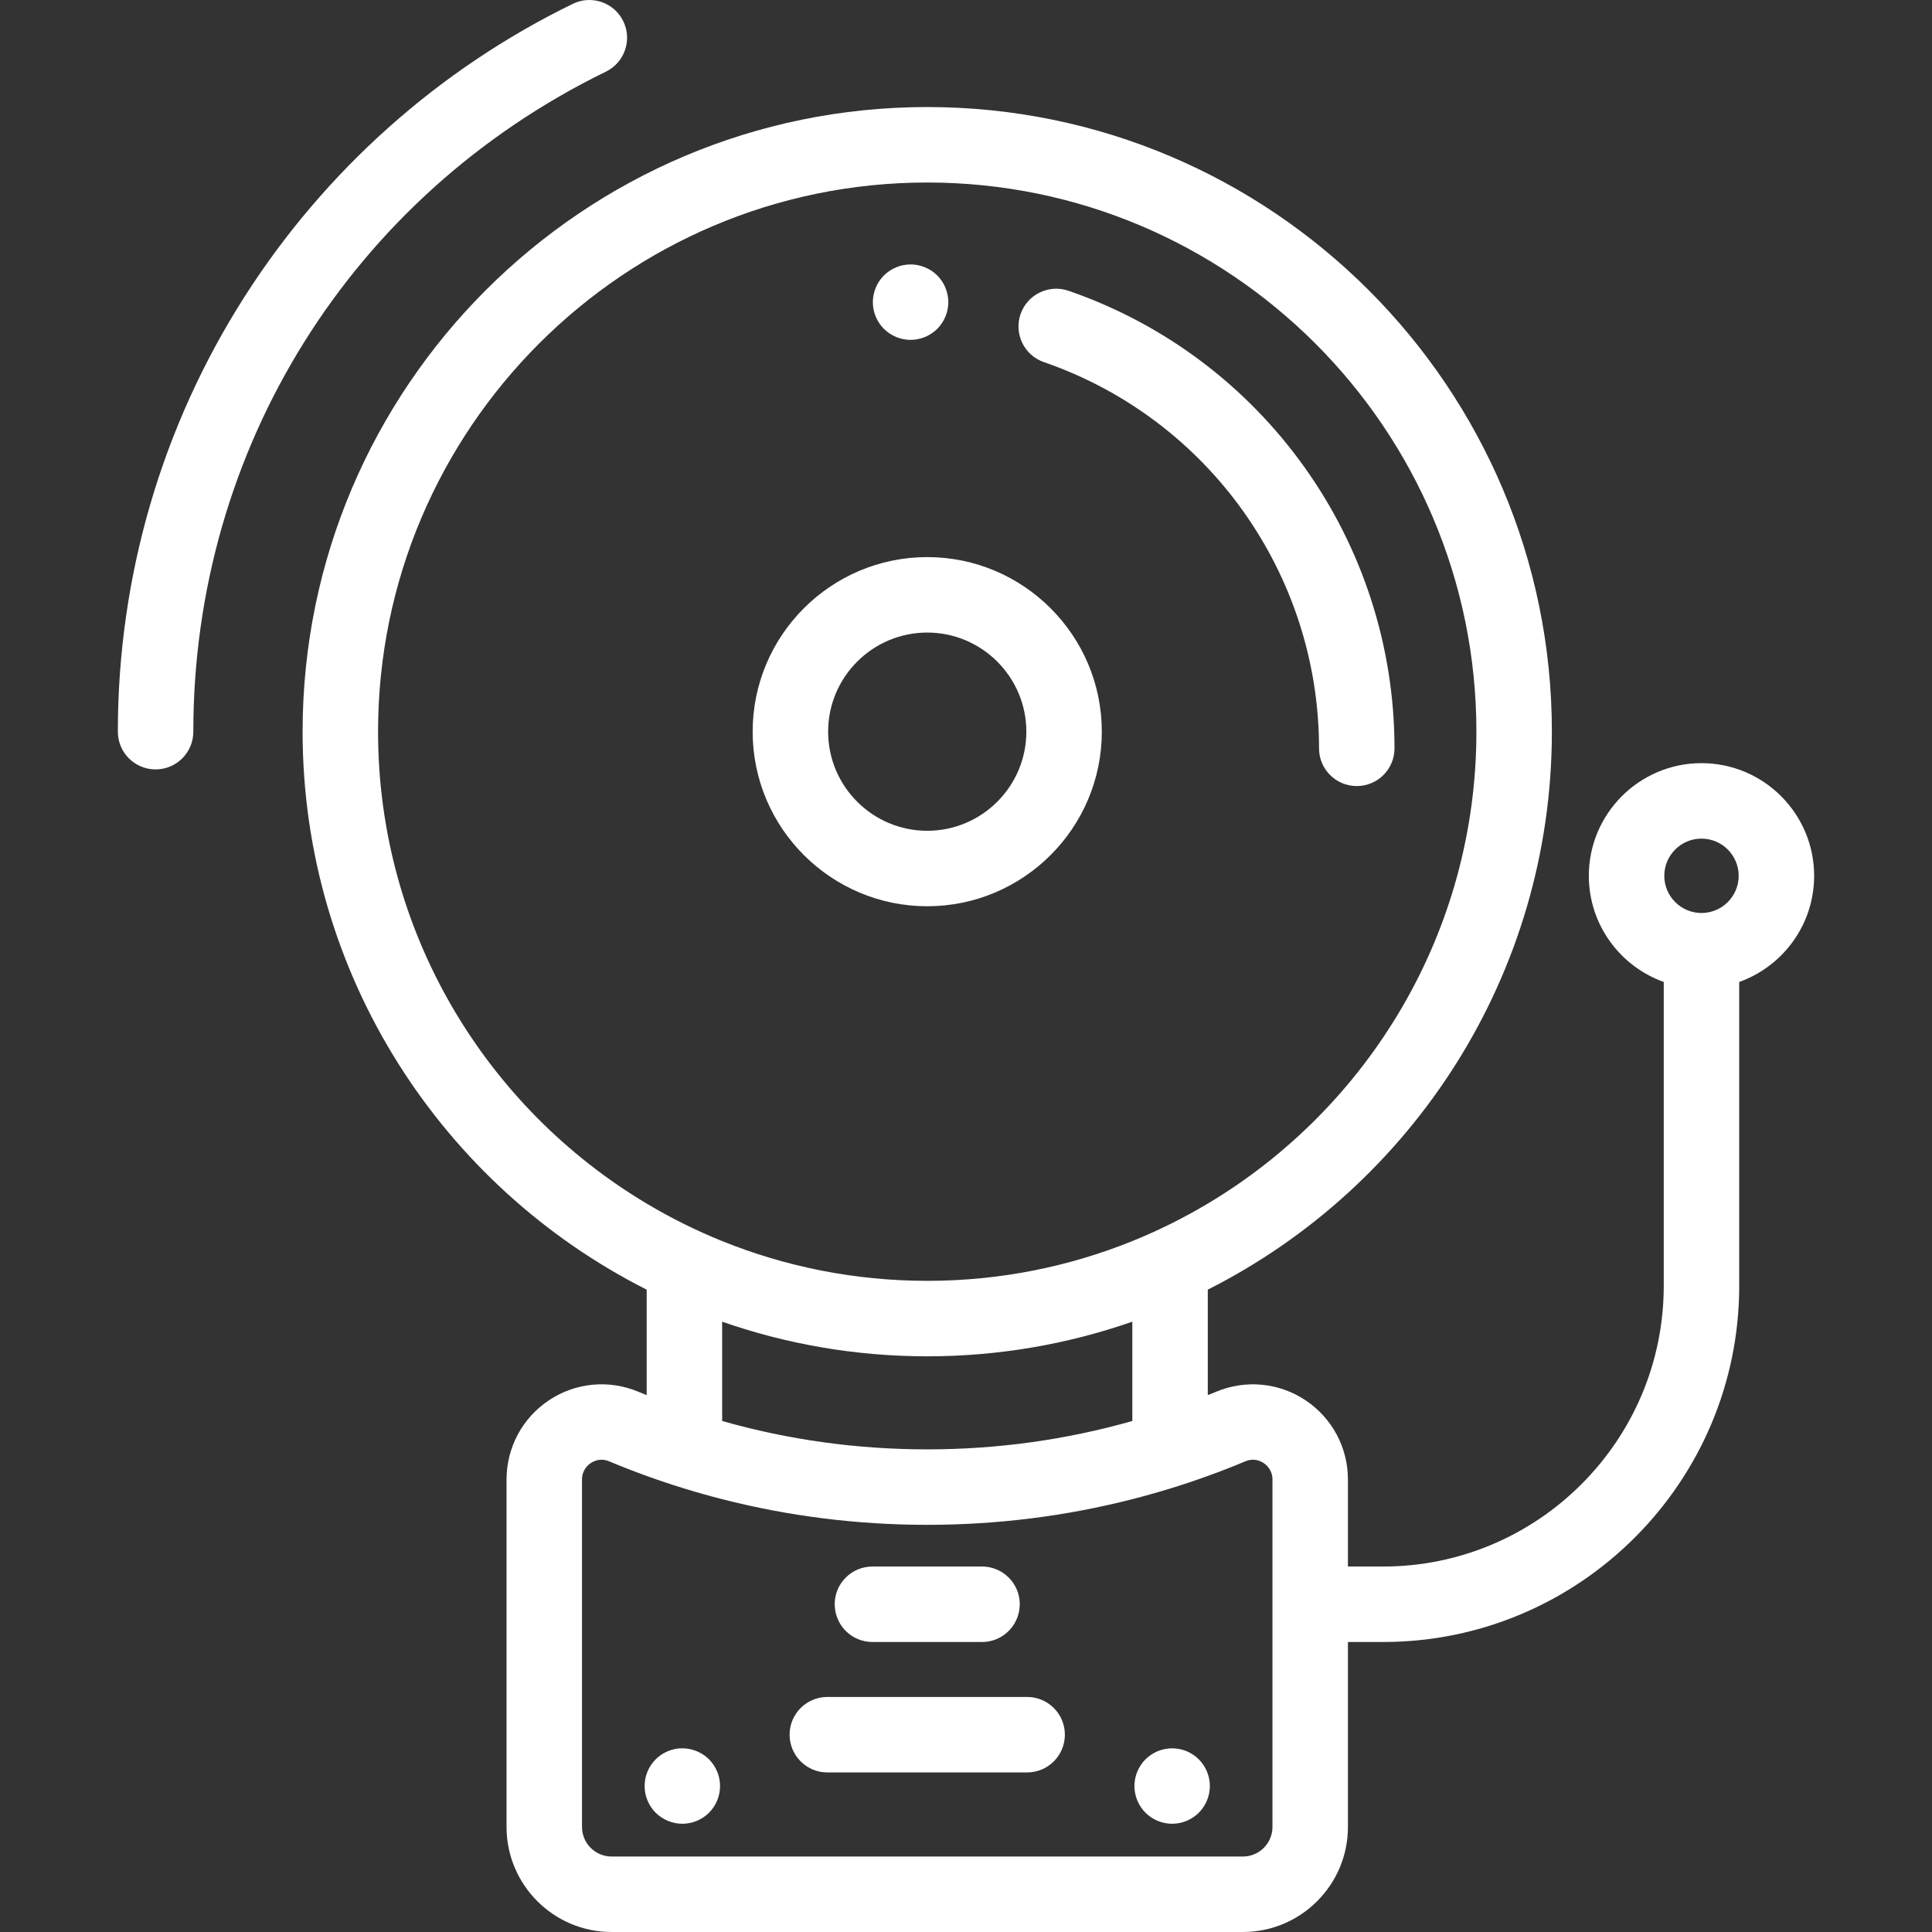 <?xml version="1.0"?>
<svg xmlns="http://www.w3.org/2000/svg" xmlns:xlink="http://www.w3.org/1999/xlink" xmlns:svgjs="http://svgjs.com/svgjs" version="1.1" width="512" height="512" x="0" y="0" viewBox="0 0 512.003 512.003" style="enable-background:new 0 0 512 512" xml:space="preserve" class=""><rect x="0" y="0" width="512.003" height="512.003" fill="#333333" stroke="none"/><g>
<g xmlns="http://www.w3.org/2000/svg">
	<g>
		<g>
			<path d="M450.914,202.243c-16.463,0-29.856,13.394-29.856,29.857c0,12.956,8.298,24.007,19.856,28.128v80.531     c0,41.019-33.372,74.391-74.391,74.391h-9.305v-23.074c0-8.455-4.202-16.302-11.241-20.99c-7.02-4.675-15.853-5.526-23.628-2.279     c-0.754,0.315-1.513,0.61-2.27,0.915v-27.949c54.037-27.282,91.185-83.316,91.185-147.87     c0-91.277-74.259-165.536-165.536-165.536S80.192,102.626,80.192,193.903c0,64.554,37.148,120.589,91.186,147.87v27.949     c-0.756-0.305-1.516-0.6-2.269-0.915c-7.776-3.249-16.608-2.396-23.629,2.279c-7.039,4.688-11.241,12.535-11.241,20.99v92.093     c0,15.348,12.486,27.834,27.834,27.834h167.311c15.348,0,27.834-12.486,27.834-27.834V435.15h9.305     c52.047,0,94.391-42.343,94.391-94.391v-80.531c11.559-4.122,19.857-15.172,19.857-28.128     C480.771,215.637,467.377,202.243,450.914,202.243z M100.192,193.903c0-80.249,65.287-145.536,145.536-145.536     s145.536,65.287,145.536,145.536c0,53.102-28.593,99.645-71.186,125.063c-6.37,3.801-13.052,7.13-20,9.937     c-16.801,6.789-35.145,10.536-54.35,10.536s-37.549-3.748-54.35-10.536c-6.948-2.807-13.63-6.136-20-9.937     C128.785,293.547,100.192,247.005,100.192,193.903z M300.078,350.263v26.319c-17.578,4.99-35.775,7.519-54.35,7.519     s-36.772-2.529-54.35-7.519v-26.319c17.033,5.937,35.319,9.176,54.35,9.176S283.045,356.201,300.078,350.263z M337.217,425.149     v59.019c0,4.32-3.514,7.834-7.834,7.834h-167.31c-4.32,0-7.834-3.514-7.834-7.834v-92.093c0-2.521,1.627-3.877,2.327-4.343     c0.58-0.386,1.574-0.886,2.839-0.886c0.608,0,1.278,0.116,1.995,0.415c3.302,1.379,6.629,2.673,9.979,3.884     c6.58,2.379,13.252,4.427,20,6.153c17.648,4.516,35.83,6.802,54.35,6.802s36.702-2.286,54.35-6.802     c6.748-1.727,13.42-3.774,20-6.153c3.349-1.211,6.676-2.505,9.978-3.884c2.206-0.921,3.975-0.101,4.833,0.471     c0.7,0.466,2.327,1.822,2.327,4.343V425.149z M450.913,241.955c-5.435,0-9.856-4.421-9.856-9.856s4.421-9.857,9.856-9.857     s9.857,4.422,9.857,9.857S456.348,241.955,450.913,241.955z" fill="#ffffff" data-original="#000000" style="" class=""/>
			<path d="M160.569,18.99c4.964-2.421,7.025-8.409,4.604-13.372c-2.422-4.964-8.407-7.024-13.373-4.604     c-35.604,17.369-65.705,44.238-87.047,77.703c-21.93,34.387-33.521,74.218-33.521,115.186c0,5.523,4.477,10,10,10s10-4.477,10-10     C51.232,118.912,93.128,51.889,160.569,18.99z" fill="#ffffff" data-original="#000000" style="" class=""/>
			<path d="M276.648,95.967c43.61,15.052,72.911,56.183,72.911,102.349c0,5.523,4.477,10,10,10s10-4.477,10-10     c0-54.692-34.716-103.42-86.386-121.254c-5.221-1.802-10.914,0.97-12.715,6.19C268.656,88.472,271.427,94.165,276.648,95.967z" fill="#ffffff" data-original="#000000" style="" class=""/>
			<path d="M245.728,240.167c25.51,0,46.265-20.754,46.265-46.264s-20.754-46.265-46.265-46.265     c-25.511,0-46.265,20.754-46.265,46.265S220.218,240.167,245.728,240.167z M245.728,167.638     c14.482,0,26.265,11.782,26.265,26.265c0,14.482-11.782,26.264-26.265,26.264c-14.482,0-26.265-11.782-26.265-26.264     C219.463,179.42,231.246,167.638,245.728,167.638z" fill="#ffffff" data-original="#000000" style="" class=""/>
			<path d="M190.061,469.492c-0.25-0.6-0.56-1.18-0.92-1.72c-0.37-0.55-0.78-1.06-1.24-1.52c-2.33-2.33-5.78-3.39-9.03-2.74     c-0.64,0.13-1.27,0.32-1.87,0.57c-0.6,0.25-1.18,0.56-1.73,0.92c-0.54,0.37-1.06,0.79-1.52,1.25c-0.46,0.46-0.88,0.97-1.24,1.52     c-0.36,0.54-0.67,1.12-0.92,1.72c-0.25,0.61-0.44,1.24-0.57,1.87c-0.13,0.65-0.19,1.31-0.19,1.96c0,0.65,0.06,1.31,0.19,1.95     s0.32,1.27,0.57,1.87c0.25,0.61,0.56,1.19,0.92,1.73c0.36,0.55,0.78,1.06,1.24,1.52c0.46,0.46,0.98,0.88,1.52,1.24     c0.55,0.36,1.13,0.67,1.73,0.92c0.6,0.25,1.23,0.44,1.87,0.57c0.65,0.13,1.3,0.2,1.96,0.2c2.63,0,5.21-1.07,7.07-2.93     c0.46-0.46,0.87-0.97,1.24-1.52c0.36-0.54,0.67-1.12,0.92-1.73c0.25-0.6,0.44-1.23,0.57-1.87s0.19-1.3,0.19-1.95     s-0.06-1.31-0.19-1.96C190.501,470.732,190.311,470.102,190.061,469.492z" fill="#ffffff" data-original="#000000" style="" class=""/>
			<path d="M319.861,469.492c-0.25-0.6-0.56-1.18-0.92-1.72c-0.36-0.55-0.78-1.06-1.24-1.52c-0.46-0.46-0.97-0.88-1.52-1.25     c-0.54-0.36-1.12-0.67-1.73-0.92c-0.6-0.24-1.23-0.44-1.87-0.56c-1.29-0.26-2.61-0.26-3.91,0c-0.63,0.12-1.26,0.32-1.87,0.56     c-0.6,0.25-1.18,0.56-1.72,0.92c-0.55,0.37-1.06,0.79-1.52,1.25c-0.46,0.46-0.88,0.97-1.24,1.52c-0.36,0.54-0.67,1.12-0.92,1.72     c-0.25,0.61-0.45,1.24-0.57,1.87c-0.13,0.65-0.2,1.31-0.2,1.96c0,0.65,0.07,1.31,0.2,1.95c0.12,0.64,0.32,1.27,0.57,1.87     c0.25,0.61,0.56,1.19,0.92,1.73c0.36,0.55,0.78,1.06,1.24,1.52c0.46,0.46,0.97,0.88,1.52,1.24c0.54,0.36,1.12,0.67,1.72,0.92     c0.61,0.25,1.24,0.44,1.87,0.57c0.65,0.13,1.31,0.2,1.96,0.2c0.65,0,1.31-0.07,1.95-0.2s1.27-0.32,1.87-0.57     c0.61-0.25,1.19-0.56,1.73-0.92c0.55-0.36,1.06-0.78,1.52-1.24c0.46-0.46,0.88-0.97,1.24-1.52c0.36-0.54,0.67-1.12,0.92-1.73     c0.25-0.6,0.44-1.23,0.57-1.87s0.2-1.3,0.2-1.95s-0.07-1.31-0.2-1.96C320.301,470.732,320.111,470.102,319.861,469.492z" fill="#ffffff" data-original="#000000" style="" class=""/>
			<path d="M231.203,435.149h29.05c5.299,0,9.623-4.124,9.966-9.336c0.015-0.22,0.034-0.44,0.034-0.664c0-5.523-4.477-10-10-10     h-29.05c-5.523,0-10,4.477-10,10c0,0.224,0.019,0.444,0.034,0.664C221.58,431.025,225.904,435.149,231.203,435.149z" fill="#ffffff" data-original="#000000" style="" class=""/>
			<path d="M272.204,449.715h-52.951c-5.523,0-10,4.477-10,10s4.477,10,10,10h52.951c5.523,0,10-4.477,10-10     S277.727,449.715,272.204,449.715z" fill="#ffffff" data-original="#000000" style="" class=""/>
			<path d="M235.761,88.382c0.55,0.36,1.13,0.67,1.73,0.92c0.6,0.25,1.23,0.45,1.87,0.57c0.65,0.13,1.3,0.2,1.95,0.2     c0.66,0,1.31-0.07,1.96-0.2c0.64-0.12,1.27-0.32,1.87-0.57c0.6-0.25,1.18-0.56,1.73-0.92c0.54-0.36,1.06-0.78,1.52-1.24     c1.86-1.86,2.93-4.44,2.93-7.07c0-0.65-0.07-1.31-0.2-1.95s-0.32-1.27-0.57-1.87c-0.25-0.61-0.56-1.19-0.92-1.73     c-0.36-0.55-0.78-1.06-1.24-1.52c-0.46-0.46-0.98-0.88-1.52-1.24c-0.55-0.36-1.13-0.67-1.73-0.92c-0.6-0.25-1.23-0.45-1.87-0.57     c-1.29-0.26-2.62-0.26-3.91,0c-0.64,0.12-1.27,0.32-1.87,0.57c-0.6,0.25-1.18,0.56-1.73,0.92c-0.54,0.36-1.06,0.78-1.52,1.24     c-0.46,0.46-0.88,0.97-1.24,1.52c-0.36,0.54-0.67,1.12-0.92,1.73c-0.25,0.6-0.44,1.23-0.57,1.87s-0.2,1.3-0.2,1.95     c0,2.63,1.07,5.21,2.93,7.07C234.701,87.602,235.221,88.022,235.761,88.382z" fill="#ffffff" data-original="#000000" style="" class=""/>
		</g>
	</g>
</g>
<g xmlns="http://www.w3.org/2000/svg">
</g>
<g xmlns="http://www.w3.org/2000/svg">
</g>
<g xmlns="http://www.w3.org/2000/svg">
</g>
<g xmlns="http://www.w3.org/2000/svg">
</g>
<g xmlns="http://www.w3.org/2000/svg">
</g>
<g xmlns="http://www.w3.org/2000/svg">
</g>
<g xmlns="http://www.w3.org/2000/svg">
</g>
<g xmlns="http://www.w3.org/2000/svg">
</g>
<g xmlns="http://www.w3.org/2000/svg">
</g>
<g xmlns="http://www.w3.org/2000/svg">
</g>
<g xmlns="http://www.w3.org/2000/svg">
</g>
<g xmlns="http://www.w3.org/2000/svg">
</g>
<g xmlns="http://www.w3.org/2000/svg">
</g>
<g xmlns="http://www.w3.org/2000/svg">
</g>
<g xmlns="http://www.w3.org/2000/svg">
</g>
</g></svg>
